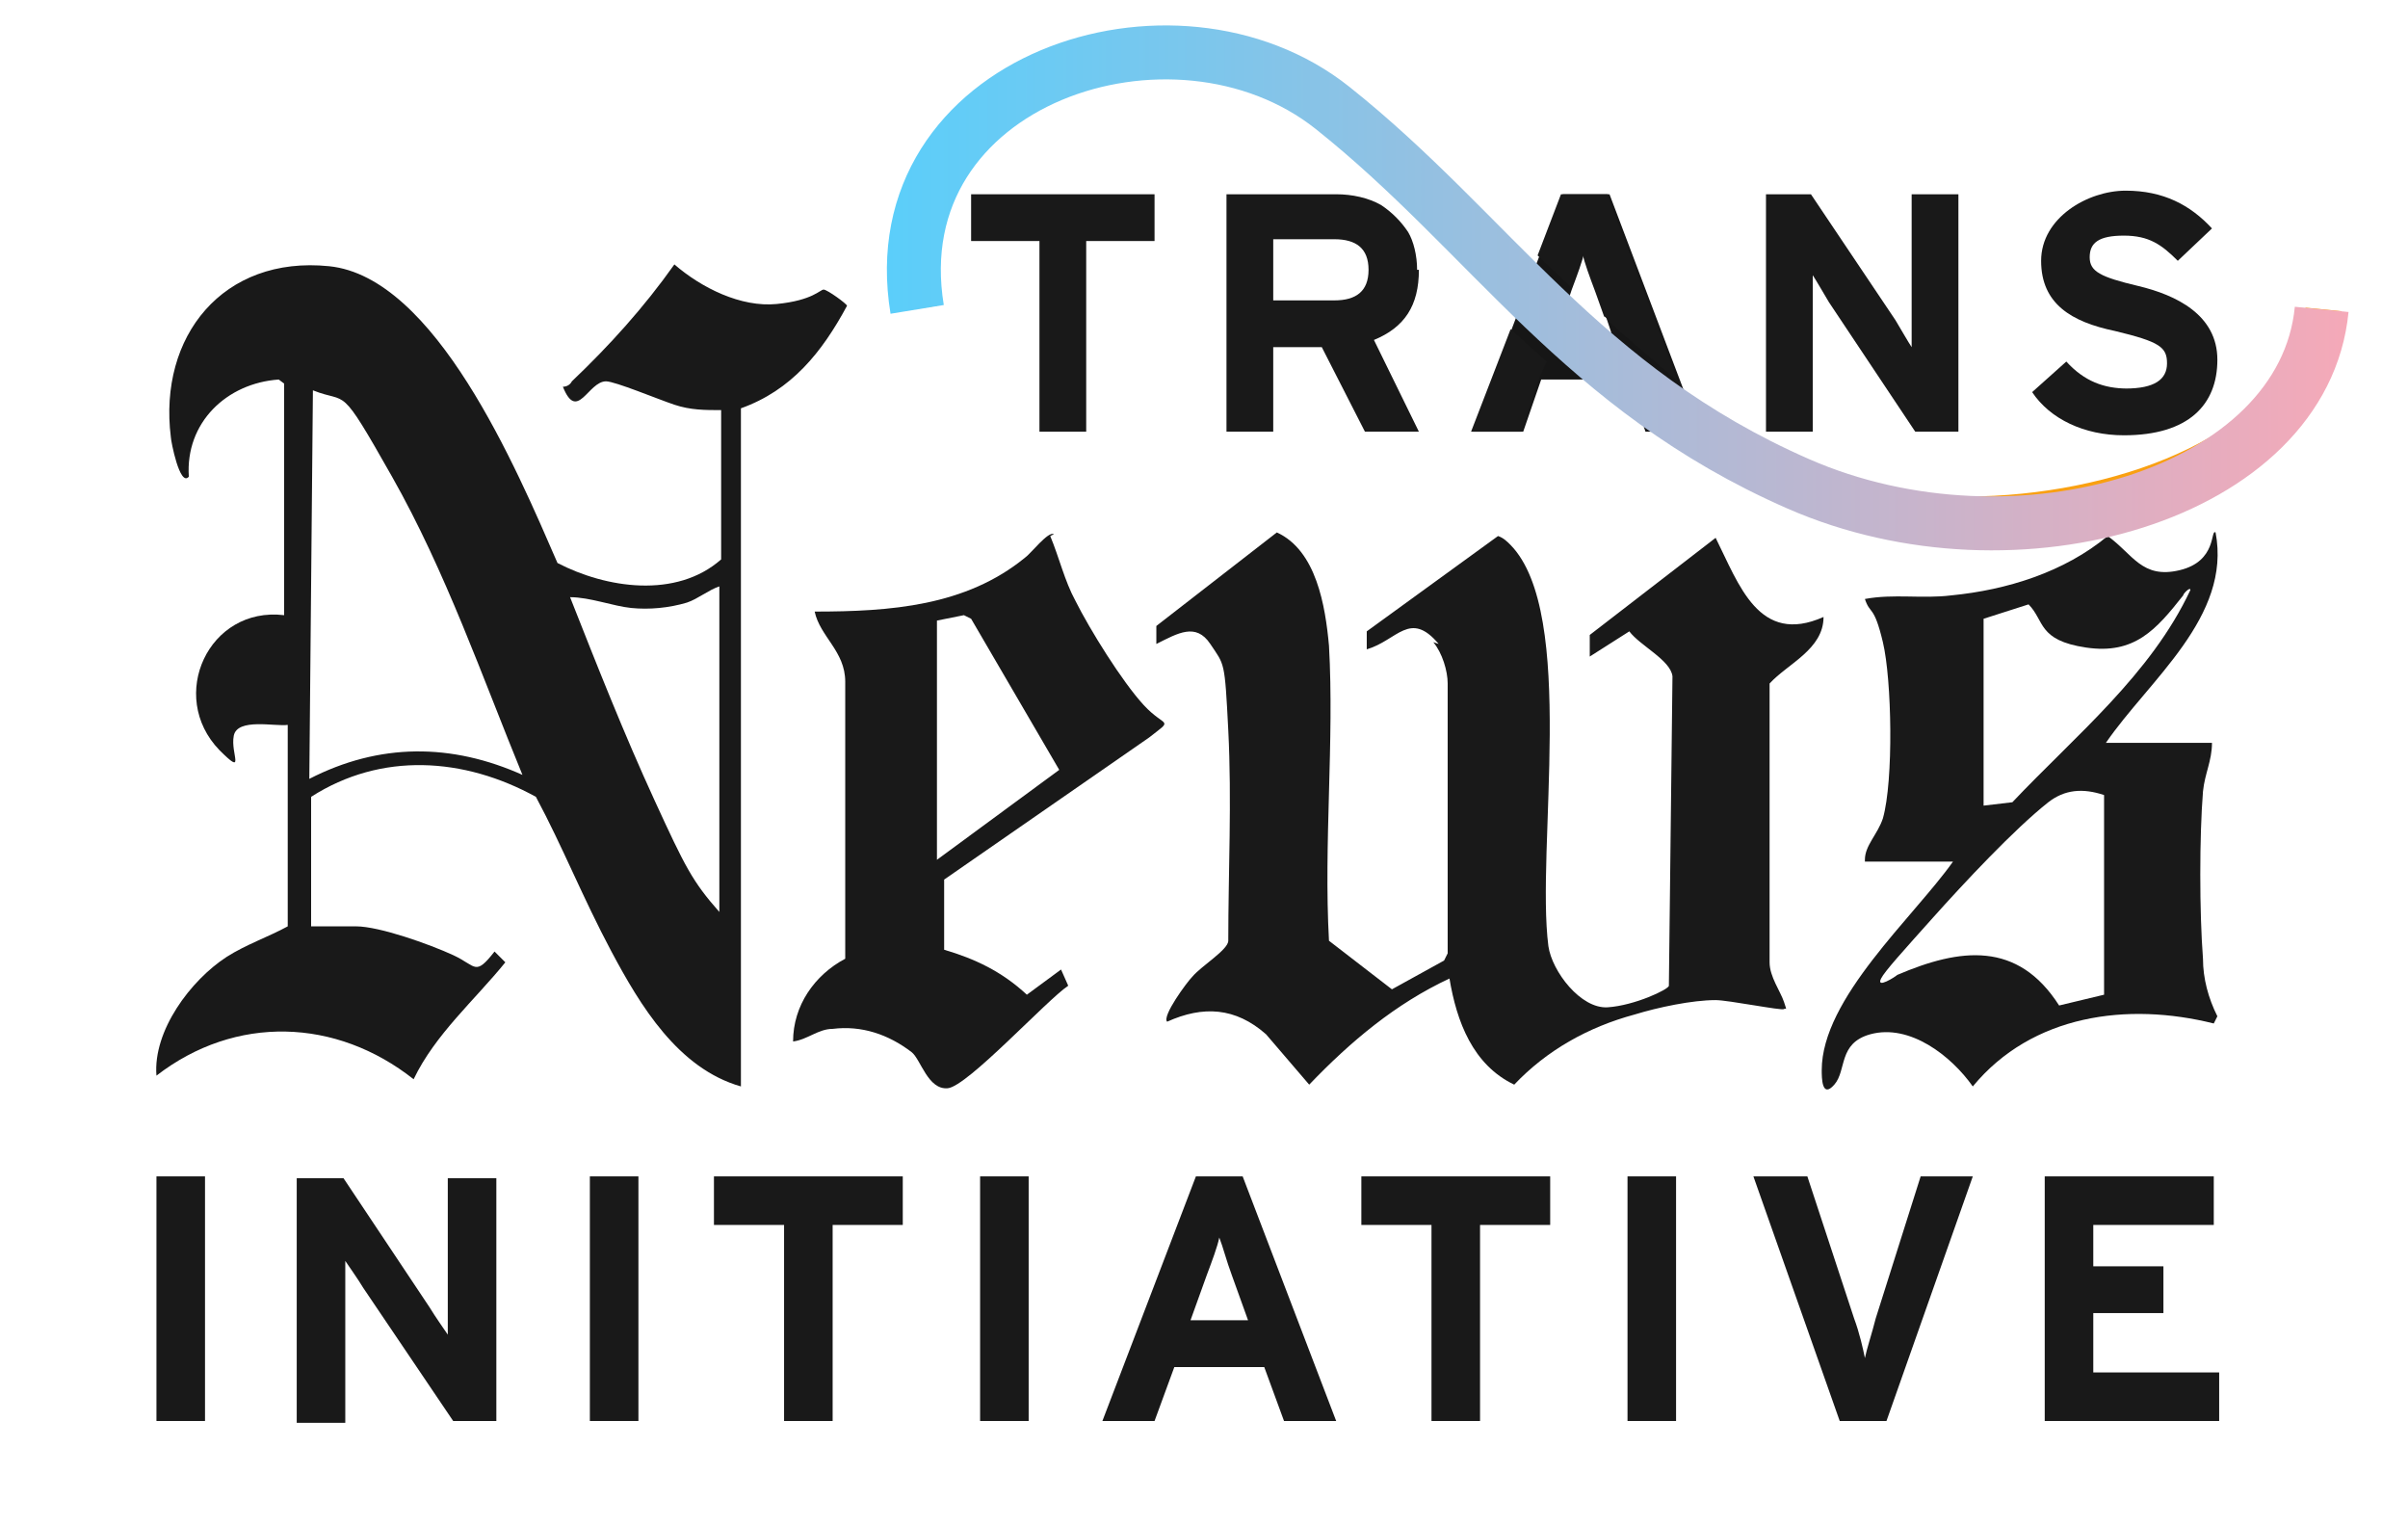 <?xml version="1.0" encoding="UTF-8"?>
<svg id="Layer_1" xmlns="http://www.w3.org/2000/svg" xmlns:xlink="http://www.w3.org/1999/xlink" version="1.1" viewBox="0 0 133.9 84.9">
  <!-- Generator: Adobe Illustrator 29.3.1, SVG Export Plug-In . SVG Version: 2.1.0 Build 151)  -->
  <defs>
    <style>
      .st0, .st1 {
        fill: none;
      }

      .st2 {
        fill: #f9a011;
      }

      .st1 {
        stroke: url(#linear-gradient);
        stroke-miterlimit: 10;
        stroke-width: 3px;
      }

      .st3 {
        fill: #191919;
      }

      .st4 {
        fill: #161616;
      }
    </style>
    <linearGradient id="linear-gradient" x1="49.4" y1="15.8" x2="130.6" y2="15.8" gradientUnits="userSpaceOnUse">
      <stop offset="0" stop-color="#5bcefa"/>
      <stop offset="1" stop-color="#f5a9b8"/>
    </linearGradient>
  </defs>
  <path class="st4" d="M94.4,24h-2.9l-1-2.9h-4.8l-1,2.9h-2.8l5-13.2h2.6l5,13.2ZM89.6,18.5l-.8-2.4c-.3-.8-.5-1.6-.7-2.1-.1.5-.4,1.3-.7,2.1l-.8,2.4h3Z"/>
  <path class="st2" d="M109.2,29.6c-3.5,0-6.9-.6-9.6-1.8-8.2-3.6-13.8-9.2-18.7-14.2-2.5-2.5-4.8-4.9-7.4-6.9-4.3-3.4-11.2-3.8-16.2-.8-4.1,2.4-6,6.4-5.2,11.1l-2,.3c-.9-5.5,1.4-10.3,6.2-13.2,5.7-3.4,13.5-3,18.5,1,2.6,2.1,5,4.5,7.6,7.1,5,5.1,10.2,10.3,18.1,13.8,6.1,2.7,16.2,1.9,22.4-1.7,2.2-1.3,5-3.6,5.3-7.2l2,.2c-.3,3.5-2.5,6.5-6.3,8.7-4,2.3-9.4,3.6-14.6,3.6Z"/>
  <g>
    <path class="st3" d="M11.4,79h-2.7v-13.6h2.7v13.6Z"/>
    <path class="st3" d="M27.6,79h-2.4l-5-7.4c-.3-.5-.8-1.2-1-1.5,0,.5,0,2.2,0,3v6h-2.7v-13.6h2.6l4.8,7.2c.3.5.8,1.2,1,1.5,0-.5,0-2.2,0-3v-5.7h2.7v13.6Z"/>
    <path class="st3" d="M35.5,79h-2.7v-13.6h2.7v13.6Z"/>
    <path class="st3" d="M50.2,68.1h-3.9v10.9h-2.7v-10.9h-3.9v-2.7h10.5v2.7Z"/>
    <path class="st3" d="M57.2,79h-2.7v-13.6h2.7v13.6Z"/>
    <path class="st3" d="M74.4,79h-3l-1.1-3h-5l-1.1,3h-2.9l5.2-13.6h2.6l5.2,13.6ZM69.4,73.4l-.9-2.5c-.3-.8-.5-1.6-.7-2.1-.1.5-.4,1.3-.7,2.1l-.9,2.5h3.1Z"/>
    <path class="st3" d="M86.2,68.1h-3.9v10.9h-2.7v-10.9h-3.9v-2.7h10.5v2.7Z"/>
    <path class="st3" d="M93.2,79h-2.7v-13.6h2.7v13.6Z"/>
    <path class="st3" d="M109.7,65.4l-4.8,13.6h-2.6l-4.8-13.6h3l2.6,7.9c.3.8.5,1.7.6,2.2.1-.5.4-1.4.6-2.2l2.5-7.9h3Z"/>
    <path class="st3" d="M123.4,79h-9.7v-13.6h9.4v2.7h-6.7v2.3h3.9v2.6h-3.9v3.3h7v2.7Z"/>
  </g>
  <g>
    <path class="st3" d="M15.9,21.4l-.4-.3c-2.9.2-5.2,2.4-5,5.4-.5.6-1-2-1-2.2-.7-5.6,2.9-10.1,8.8-9.5s10.4,11.2,12.7,16.5c2.7,1.4,6.6,2,9.1-.2v-8.3c-.9,0-1.7,0-2.6-.3s-3.3-1.3-3.8-1.3c-1,0-1.6,2.3-2.4.3.2,0,.4-.1.5-.3,2.1-2,4-4.1,5.7-6.5,1.5,1.3,3.7,2.4,5.7,2.2s2.4-.8,2.6-.8,1.3.8,1.3.9c-1.4,2.6-3.1,4.7-5.9,5.7v37.7c-3.5-1-5.6-4.5-7.2-7.5s-2.7-5.8-4.2-8.6c-4-2.2-8.6-2.5-12.5,0v7.2h2.5c1.3,0,4.1,1,5.4,1.6s1.2,1.2,2.3-.2l.6.6c-1.7,2.1-3.9,4-5.1,6.5-4.3-3.4-9.9-3.6-14.3-.2-.2-2.5,1.9-5.3,3.9-6.6,1.1-.7,2.3-1.1,3.4-1.7v-11.2c-.7.1-2.8-.4-3,.6s.7,2.3-.8.8c-2.9-3-.6-8,3.6-7.5v-13.3ZM29.1,43.2c-2.3-5.6-4.3-11.4-7.3-16.7s-2.4-4-4.4-4.8l-.2,21.6c3.9-2,7.9-2,11.9-.2ZM40,32.6c-.6.2-1.2.7-1.8.9-1,.3-2.1.4-3.1.3s-2.3-.6-3.4-.6c1.5,3.8,3,7.6,4.7,11.3s2.1,4.5,3.6,6.2v-18.1Z"/>
    <path class="st3" d="M80,35.8c-1.6-1.9-2.3-.2-4,.3v-1c0,0,7.3-5.3,7.3-5.3.3.1.5.3.7.5,3.7,3.8,1.4,16.9,2.1,22.3.2,1.4,1.8,3.5,3.3,3.4s3.4-1,3.4-1.2l.2-17.2c-.1-.9-1.8-1.7-2.4-2.5l-2.2,1.4v-1.2s7-5.4,7-5.4c1.3,2.6,2.4,6,6,4.4,0,1.8-2,2.6-3,3.7v15.5c0,.8.6,1.6.8,2.2s.1.3,0,.4-3.1-.5-3.8-.5c-1.3,0-3.2.4-4.5.8-2.6.7-4.9,2-6.7,3.9-2.3-1.1-3.2-3.5-3.6-5.9-3,1.4-5.5,3.5-7.8,5.9l-2.4-2.8c-1.7-1.5-3.5-1.6-5.5-.7-.3-.3,1.1-2.2,1.4-2.5.5-.6,2-1.5,2-2,0-3.8.2-7.8,0-11.7s-.2-3.6-1-4.8-1.8-.6-3,0v-1s6.7-5.2,6.7-5.2c2.2,1,2.7,4.1,2.9,6.3.3,5.3-.3,11,0,16.4l3.5,2.7,2.9-1.6.2-.4v-15c0-.7-.3-1.7-.8-2.3Z"/>
    <path class="st3" d="M103.7,47.8c0-.8.7-1.4,1-2.3.6-2.1.5-7.7,0-9.8s-.7-1.5-1-2.4c1.6-.3,3.2,0,4.8-.2,3.1-.3,6.3-1.3,8.7-3.3,1.4,1,1.9,2.4,4,1.9s1.7-2.3,2-2.1c.9,4.7-3.7,8.2-6.1,11.7h5.9c0,1-.4,1.7-.5,2.7-.2,2.5-.2,6.7,0,9.3,0,1.1.3,2.2.8,3.2l-.2.4c-4.8-1.2-10.1-.5-13.4,3.5-1.2-1.7-3.5-3.5-5.7-2.9-1.8.5-1.3,2-2,2.8s-.7-.4-.7-.8c0-4,5.1-8.5,7.3-11.6h-4.9ZM110.2,44.8l1.7-.2c3.5-3.7,7.7-7.1,9.9-11.8,0-.2-.4.2-.4.3-1.5,1.9-2.7,3.3-5.4,2.9s-2.3-1.5-3.2-2.4l-2.5.8v10.4ZM117,55.3v-11.1c-1.2-.4-2.2-.3-3.1.4-1.9,1.5-4.7,4.5-6.4,6.4s-2.7,3-2.9,3.4c-.3.6.8-.1.9-.2,3.5-1.5,6.7-1.9,9,1.7l2.5-.6Z"/>
    <path class="st3" d="M58.4,29.8c.5,1.2.8,2.5,1.4,3.6.8,1.6,2.6,4.5,3.8,5.8s1.7.7.3,1.8l-11.4,7.9v3.9c1.7.5,3.2,1.2,4.6,2.5l1.9-1.4.4.9c-1.2.8-5.6,5.6-6.7,5.7s-1.5-1.6-2-2c-1.3-1-2.8-1.5-4.4-1.3-.8,0-1.4.6-2.2.7,0-2,1.2-3.7,2.9-4.6v-15.4c0-1.7-1.4-2.5-1.7-3.9,4.2,0,8.4-.3,11.7-3,.3-.2,1.3-1.5,1.6-1.3ZM52.1,47.8l6.8-5-4.9-8.4-.4-.2-1.5.3v13.2Z"/>
  </g>
  <path class="st0" d="M74.2,13.3h-3.4v3.4h3.4c1.2,0,1.9-.6,1.9-1.7s-.7-1.7-1.9-1.7Z"/>
  <polygon class="st3" points="54 13.4 57.8 13.4 57.8 24 60.4 24 60.4 13.4 64.2 13.4 64.2 10.8 54 10.8 54 13.4"/>
  <path class="st3" d="M100.8,18.2c0-.7,0-2.4,0-2.9.2.3.6,1,.9,1.5l4.8,7.2h2.4v-13.2h-2.6v5.6c0,.7,0,2.4,0,2.9-.2-.3-.6-1-.9-1.5l-4.7-7h-2.5v13.2h2.6v-5.8Z"/>
  <path class="st3" d="M118.3,21.6c-1.3,0-2.4-.4-3.4-1.5l-1.9,1.7c1,1.5,2.9,2.4,5.1,2.4,3.6,0,5.2-1.7,5.2-4.2s-2.3-3.6-4.4-4.1c-2.1-.5-2.7-.8-2.7-1.6s.5-1.2,1.9-1.2,2.1.5,3,1.4l1.9-1.8c-1.2-1.3-2.7-2.1-4.8-2.1s-4.7,1.5-4.7,3.9,1.7,3.4,4.1,3.9c2.5.6,2.9.9,2.9,1.8s-.7,1.4-2.3,1.4Z"/>
  <path class="st3" d="M78.8,15c0-.8-.2-1.6-.5-2.1-.4-.6-.9-1.1-1.5-1.5-.7-.4-1.6-.6-2.5-.6h-6.1v13.2h2.6v-4.7h2.7l2.4,4.7h3l-2.5-5.1c1.7-.7,2.5-1.9,2.5-3.9ZM74.2,16.7h-3.4v-3.4h3.4c1.2,0,1.9.5,1.9,1.7s-.7,1.7-1.9,1.7Z"/>
  <path class="st3" d="M89.2,17.5l.5.4c0,0-.1-.1-.2-.2-.1,0-.2-.2-.3-.3Z"/>
  <g>
    <polygon class="st3" points="84 18.3 81.8 24 84.6 24 85.6 21 86 20.1 84 18.3"/>
    <path class="st3" d="M89.4,10.8h-2.6l-1.3,3.4,1.9,1.8c.2-.7.5-1.5.6-1.9.1.5.4,1.3.7,2.1l.5,1.4c.1,0,.2.2.3.3,0,0,.1.1.2.2l3.6,3.1-3.9-10.3Z"/>
  </g>
  <path class="st1" d="M51,17.2c-2.1-12.8,14.3-18.2,23.1-11.2s13.8,15.6,25.9,20.9,28.1.6,29.1-9.7"/>
</svg>